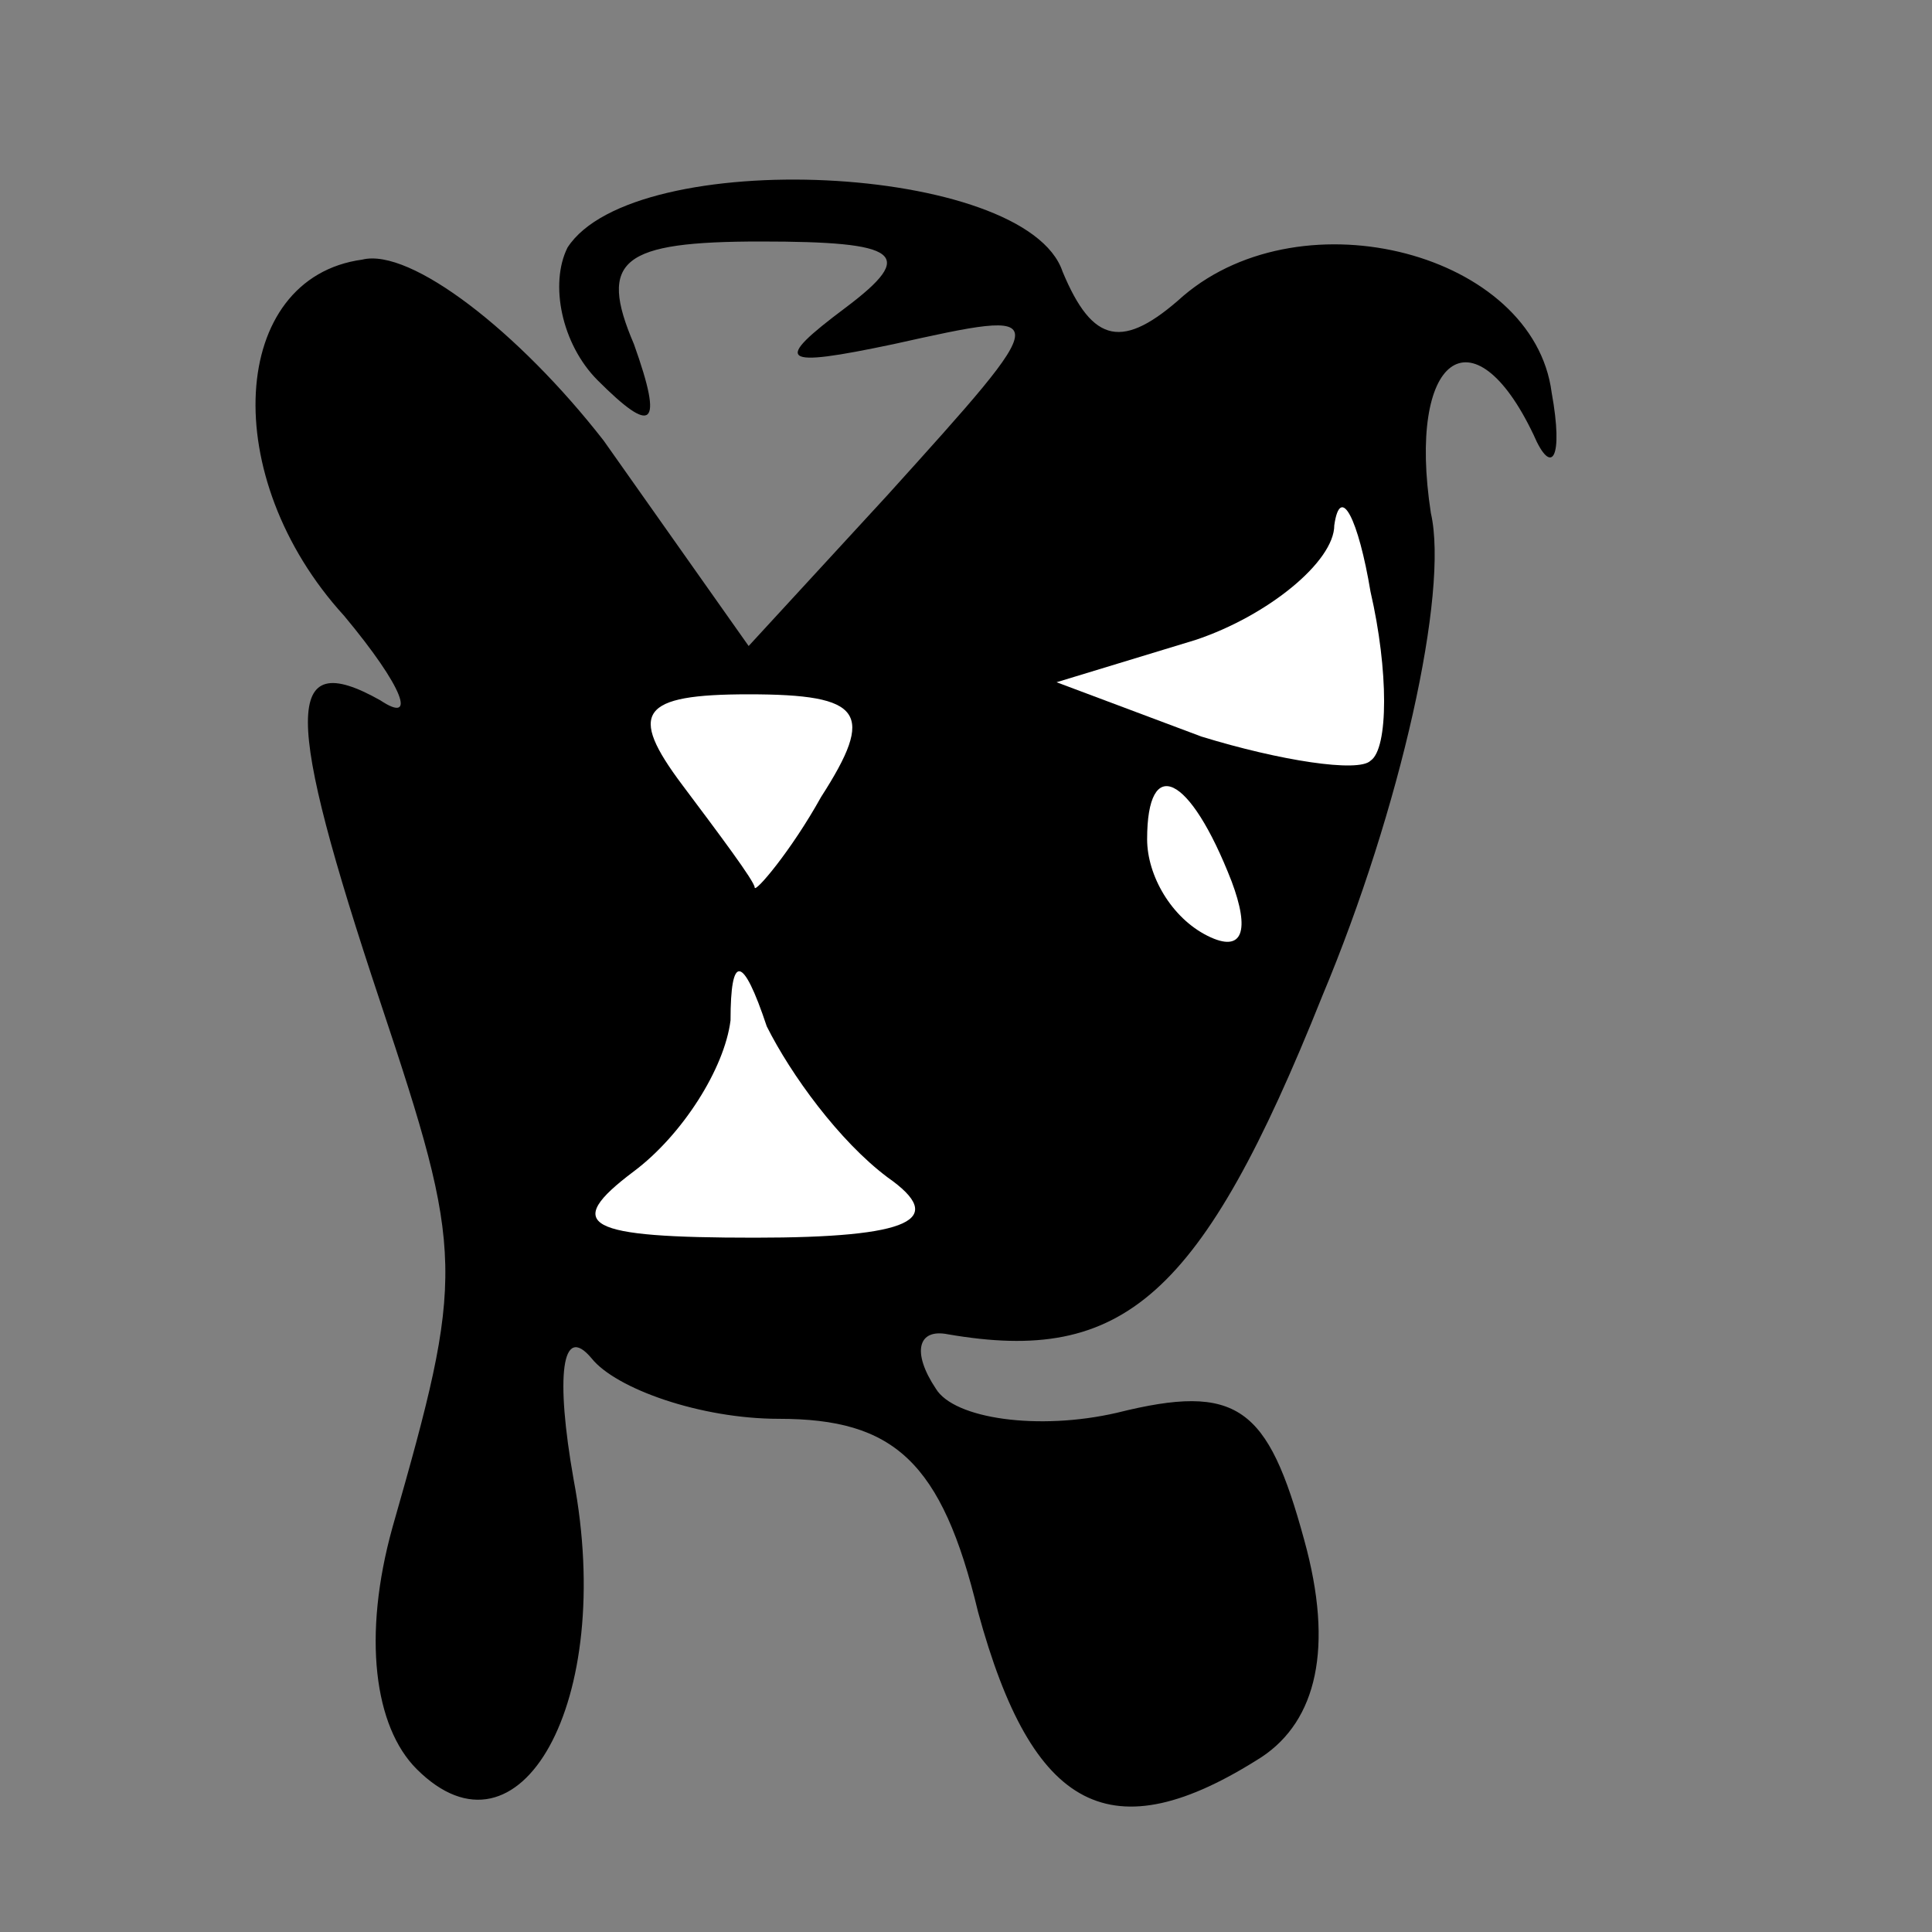 <?xml version="1.0" standalone="no"?>
<!DOCTYPE svg PUBLIC "-//W3C//DTD SVG 20010904//EN"
 "http://www.w3.org/TR/2001/REC-SVG-20010904/DTD/svg10.dtd">
<svg version="1.0" xmlns="http://www.w3.org/2000/svg"
 width="32pt" height="32pt" viewBox="0 0 32 32"
 preserveAspectRatio="xMidYMid meet">
<rect x="0" y="0" width="32" height="32" fill="#808080" stroke="none"/>
<g transform="translate(0,32) scale(0.1,-0.1)"
fill="#000000" stroke="none">
<path fill="#000000" stroke="none" d="M94 279 c-3 -6 -1 -16 5 -22 9 -9 11
-8 6 6 -6 14 -2 17 21 17 23 0 26 -2 14 -11 -12 -9 -11 -10 8 -6 27 6 27 6 -1
-25 l-23 -25 -24 34 c-14 18 -32 32 -40 30 -22 -3 -24 -36 -3 -59 10 -12 12
-18 6 -14 -16 9 -16 -2 0 -50 14 -42 14 -45 2 -87 -5 -18 -3 -33 4 -40 17 -17
33 11 26 48 -3 17 -2 26 3 20 4 -5 18 -10 31 -10 19 0 27 -7 33 -32 9 -33 22
-40 47 -24 9 6 12 18 7 36 -6 22 -11 26 -31 21 -13 -3 -27 -1 -30 4 -4 6 -3
10 2 9 29 -5 42 6 62 56 13 31 21 67 18 80 -4 26 7 34 17 13 3 -7 5 -4 3 7 -3
23 -41 33 -61 16 -10 -9 -15 -8 -20 4 -6 18 -71 21 -82 4z"/>
<path fill="#ffffff" stroke="none" d="M227 194 c-2 -2 -15 0 -28 4 l-24 9 23
7 c12 4 23 13 23 19 1 7 4 1 6 -11 3 -13 3 -26 0 -28z"/>
<path fill="#ffffff" stroke="none" d="M136 188 c-5 -9 -11 -16 -11 -15 0 1
-6 9 -12 17 -9 12 -7 15 11 15 19 0 21 -3 12 -17z"/>
<path fill="#ffffff" stroke="none" d="M204 174 c3 -8 2 -12 -4 -9 -6 3 -10
10 -10 16 0 14 7 11 14 -7z"/>
<path fill="#ffffff" stroke="none" d="M147 125 c10 -7 4 -10 -22 -10 -28 0
-32 2 -20 11 8 6 15 17 16 25 0 11 2 11 6 -1 4 -8 12 -19 20 -25z"/>
</g>
</svg>
